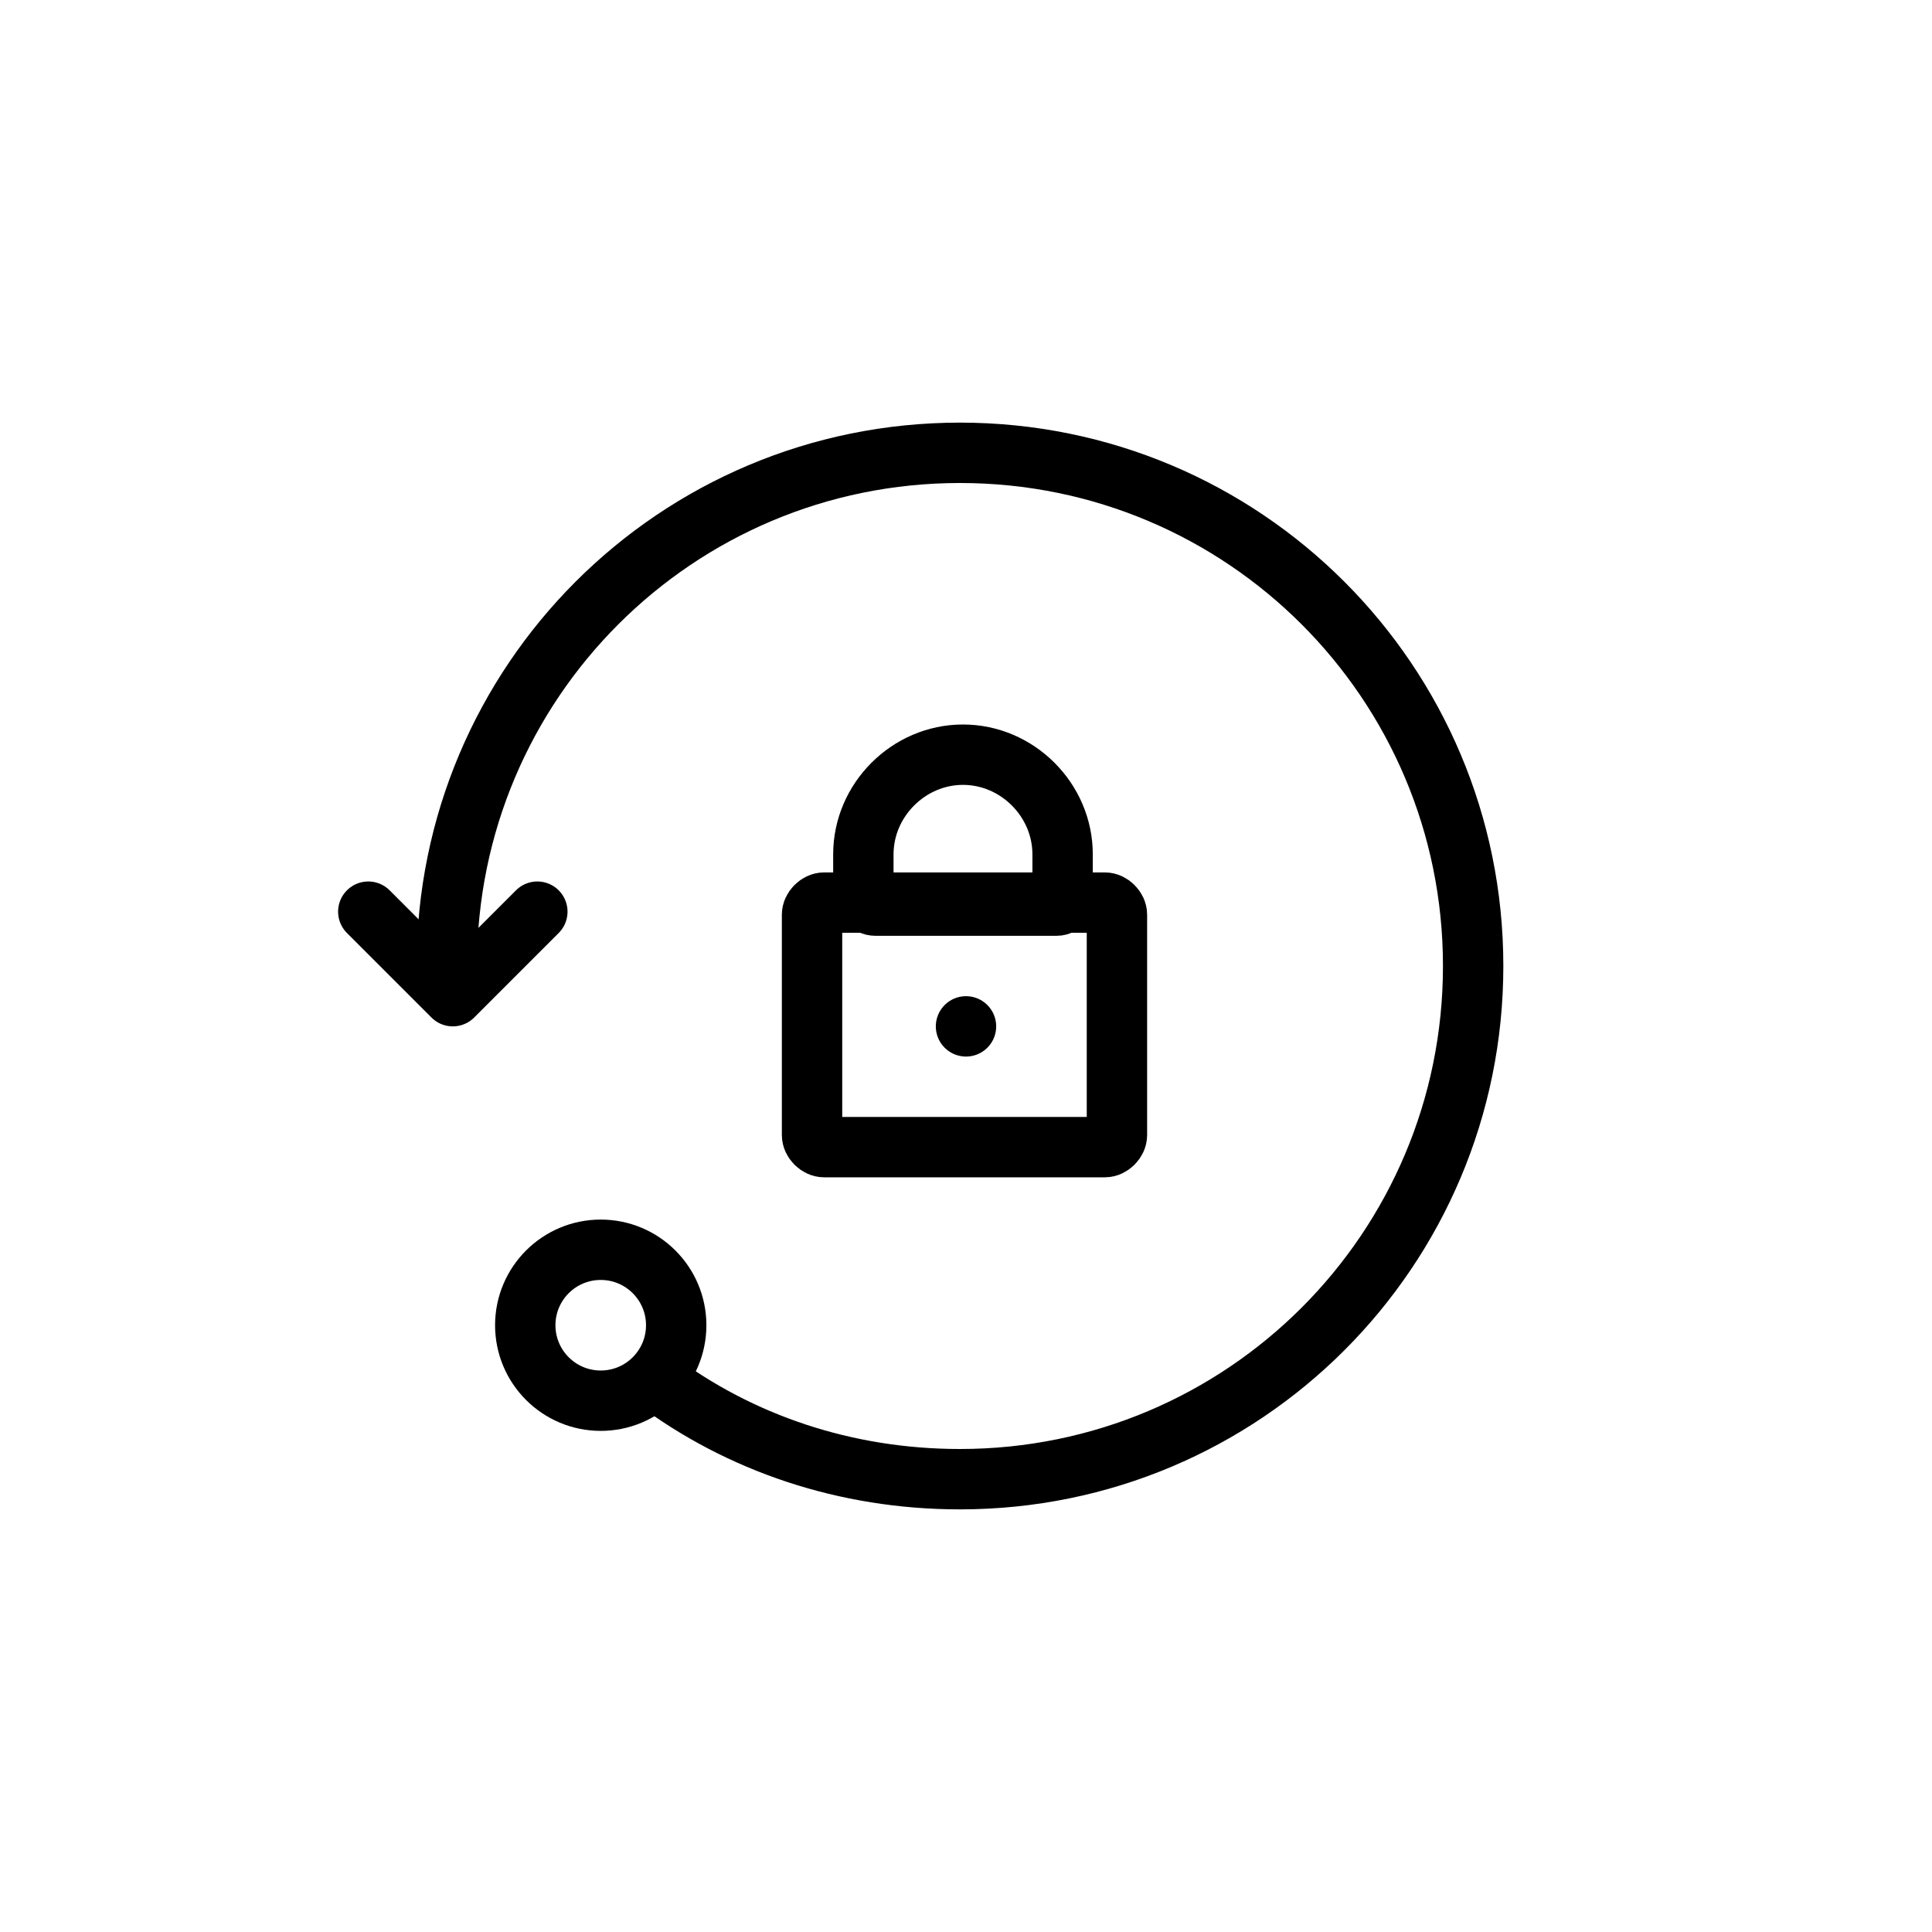 <svg viewBox="0 0 64 64" id="Layer_1" version="1.1" xml:space="preserve" xmlns="http://www.w3.org/2000/svg" xmlns:xlink="http://www.w3.org/1999/xlink" fill="#000000"><g id="SVGRepo_bgCarrier" stroke-width="0"></g><g id="SVGRepo_tracerCarrier" stroke-linecap="round" stroke-linejoin="round"></g><g id="SVGRepo_iconCarrier"> <style type="text/css"> .st0{fill:none;stroke:#000000;stroke-width:2;stroke-linecap:round;stroke-linejoin:round;stroke-miterlimit:10;} .st1{fill:none;stroke:#000000;stroke-width:2;stroke-linecap:round;stroke-linejoin:round;stroke-miterlimit:10;} .st2{fill:none;stroke:#000000;stroke-width:2;stroke-linejoin:round;stroke-miterlimit:10;} .st3{fill:#FFFFFF;stroke:#000000;stroke-width:2;stroke-linecap:round;stroke-linejoin:round;stroke-miterlimit:10;} .st4{fill:#000000;} .st5{fill:none;stroke:#000000;stroke-width:2;stroke-miterlimit:10;} .st6{fill:none;stroke:#000000;stroke-width:2;stroke-miterlimit:10;} .st7{fill:none;stroke:#000000;stroke-width:2;stroke-linejoin:round;stroke-miterlimit:10;} .st8{fill:none;stroke:#000000;stroke-width:2;stroke-linecap:round;stroke-miterlimit:10;} .st9{fill:none;stroke:#000000;stroke-width:2;stroke-linecap:round;stroke-miterlimit:10;} </style> <g> <path class="st2" d="M36.6,38h-9.3c-0.2,0-0.4-0.2-0.4-0.4v-7.3c0-0.2,0.2-0.4,0.4-0.4h9.3c0.2,0,0.4,0.2,0.4,0.4v7.3 C37,37.8,36.8,38,36.6,38z"></path> <path class="st2" d="M35,30H29c-0.2,0-0.4-0.2-0.4-0.4v-1.3c0-1.8,1.5-3.3,3.3-3.3h0c1.8,0,3.3,1.5,3.3,3.3v1.3 C35.3,29.8,35.2,30,35,30z"></path> <line class="st1" x1="32" x2="32" y1="34" y2="34"></line> </g> <path class="st0" d="M14.8,32c0-9.4,7.6-17,17-17s17,7.6,17,17s-7.6,17-17,17c-3.8,0-7.3-1.2-10.1-3.3"></path> <circle class="st0" cx="19.9" cy="43.9" r="2.5"></circle> <polyline class="st0" points="17.8,30.2 15,33 12.2,30.2 "></polyline> </g></svg>